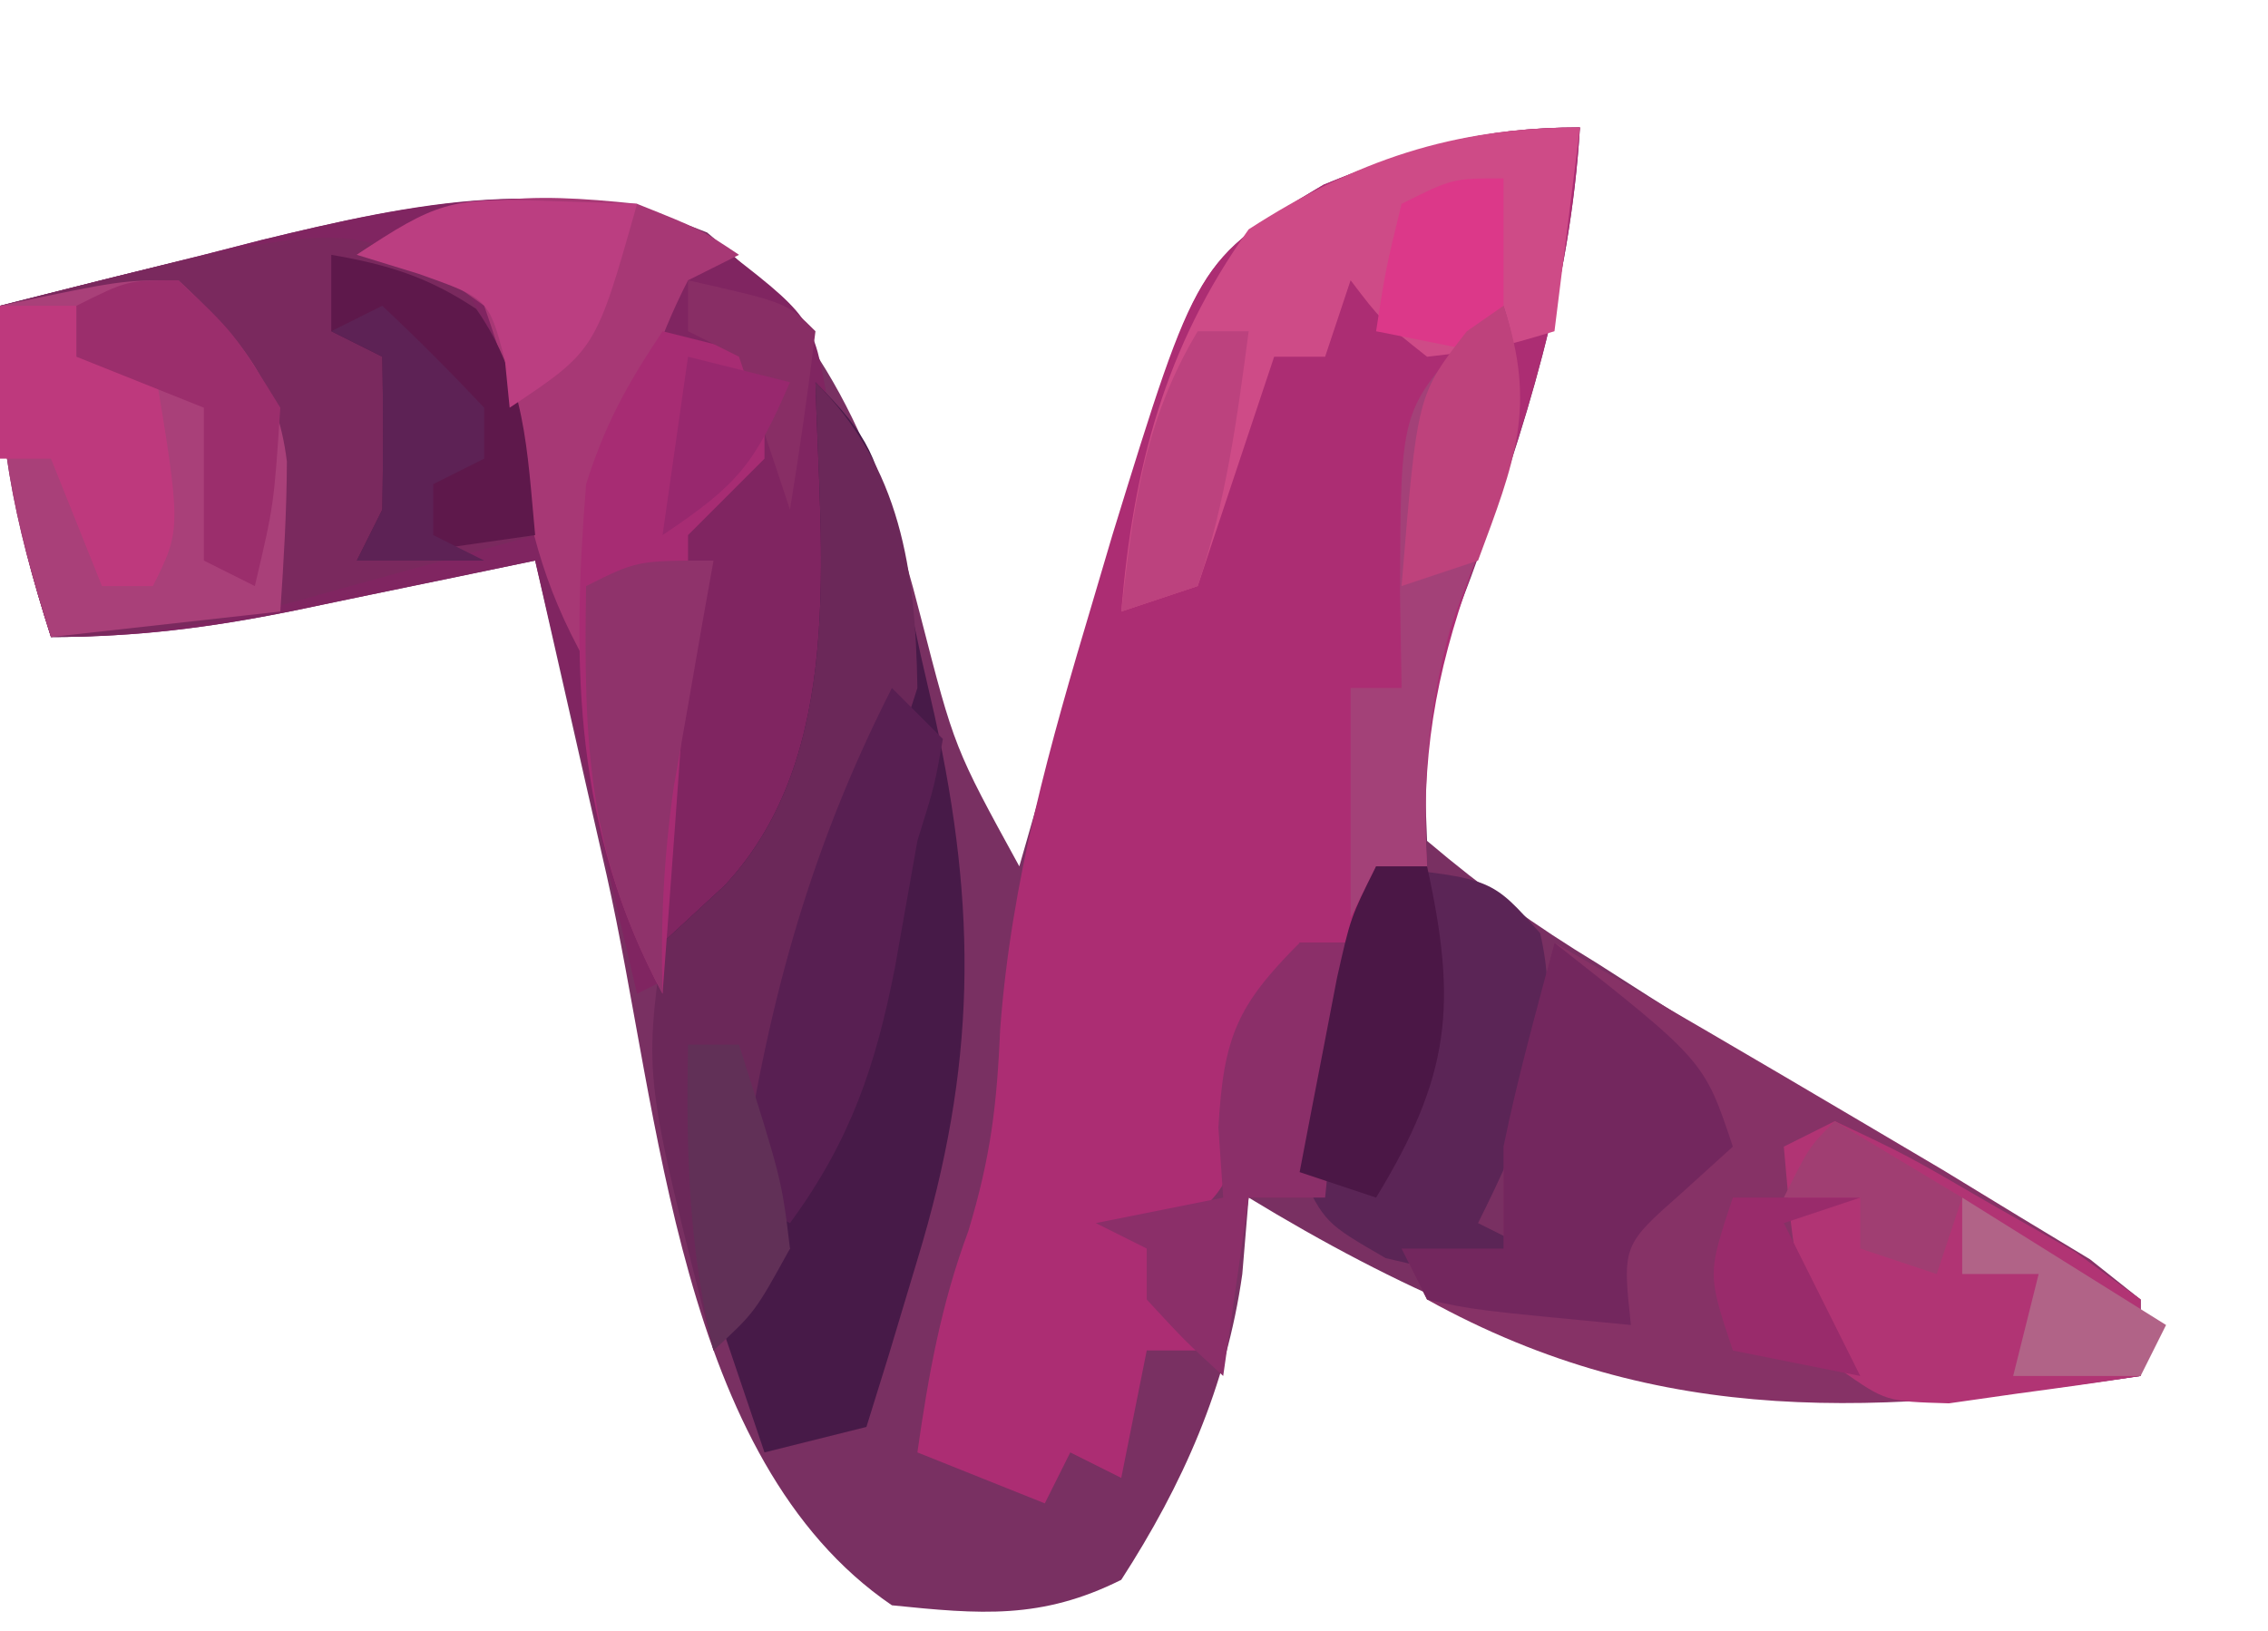 <?xml version="1.0" encoding="UTF-8"?>
<svg version="1.1" xmlns="http://www.w3.org/2000/svg" width="89" height="64">
<path d="M0 0 C-0.383 6.25 -2.137 11.782 -4.272 17.631 C-6.217 22.731 -6.217 22.731 -6 28 C-3.779 29.883 -1.775 31.316 0.688 32.812 C1.359 33.241 2.03 33.67 2.721 34.112 C6.075 36.241 9.475 38.29 12.891 40.32 C13.489 40.679 14.088 41.038 14.704 41.407 C16.356 42.389 18.019 43.349 19.684 44.309 C20.448 44.867 21.212 45.425 22 46 C22 46.99 22 47.98 22 49 C8.201 51.044 -1.025 49.289 -13 42 C-13.082 42.99 -13.165 43.98 -13.25 45 C-13.871 49.408 -15.589 53.27 -18 57 C-21.139 58.569 -23.539 58.352 -27 58 C-35.372 52.292 -36.108 38.585 -38.188 29.375 C-38.46 28.18 -38.733 26.985 -39.014 25.754 C-39.679 22.837 -40.341 19.919 -41 17 C-42.036 17.217 -43.073 17.433 -44.141 17.656 C-45.51 17.938 -46.88 18.219 -48.25 18.5 C-48.932 18.643 -49.614 18.786 -50.316 18.934 C-53.646 19.613 -56.583 20 -60 20 C-61.466 15.42 -62.11 11.858 -62 7 C-59.336 6.322 -56.669 5.657 -54 5 C-52.884 4.714 -52.884 4.714 -51.746 4.422 C-45.907 3 -39.988 1.778 -34.25 4.125 C-29.344 8.214 -27.421 13.127 -25.875 19.188 C-24.545 24.359 -24.545 24.359 -22 29 C-21.751 28.13 -21.751 28.13 -21.497 27.243 C-20.734 24.598 -19.961 21.955 -19.188 19.312 C-18.926 18.4 -18.665 17.488 -18.396 16.549 C-15.062 5.229 -15.062 5.229 -10.062 2.25 C-6.454 0.777 -3.889 0 0 0 Z " fill="#793062" transform="translate(62,5)"/>
<path d="M0 0 C-0.381 6.226 -2.12 11.726 -4.272 17.543 C-5.691 21.509 -6.252 24.795 -6 29 C-6.66 29 -7.32 29 -8 29 C-8.33 29.99 -8.66 30.98 -9 32 C-9.66 32 -10.32 32 -11 32 C-12.068 35.068 -12.068 35.068 -12.875 38.562 C-14 42 -14 42 -17 44 C-16.34 45.32 -15.68 46.64 -15 48 C-15.66 48 -16.32 48 -17 48 C-17.495 50.475 -17.495 50.475 -18 53 C-18.66 52.67 -19.32 52.34 -20 52 C-20.33 52.66 -20.66 53.32 -21 54 C-22.65 53.34 -24.3 52.68 -26 52 C-25.566 48.959 -25.074 46.198 -24 43.312 C-23.117 40.388 -22.881 38.372 -22.75 35.375 C-22.316 29.55 -20.792 24.195 -19.125 18.625 C-18.868 17.757 -18.611 16.888 -18.347 15.994 C-15.018 5.202 -15.018 5.202 -10.062 2.25 C-6.454 0.777 -3.889 0 0 0 Z " fill="#AC2D73" transform="translate(62,5)"/>
<path d="M0 0 C4.031 3.082 4.031 3.082 4.609 6.418 C5.67 19.967 5.67 19.967 1.125 26.5 C-0.875 28.625 -0.875 28.625 -2.875 29.625 C-4.195 24.015 -5.515 18.405 -6.875 12.625 C-11.632 13.608 -11.632 13.608 -16.388 14.6 C-19.655 15.264 -22.524 15.625 -25.875 15.625 C-27.341 11.045 -27.985 7.483 -27.875 2.625 C-25.211 1.947 -22.544 1.282 -19.875 0.625 C-19.131 0.434 -18.387 0.243 -17.621 0.047 C-11.705 -1.393 -5.696 -2.724 0 0 Z " fill="#802561" transform="translate(27.875,9.375)"/>
<path d="M0 0 C4.016 2.306 8.013 4.643 12 7 C13.071 7.633 14.142 8.266 15.246 8.918 C16.237 9.523 17.229 10.127 18.25 10.75 C19.163 11.302 20.075 11.853 21.016 12.422 C21.67 12.943 22.325 13.463 23 14 C23 14.99 23 15.98 23 17 C12.901 18.496 4.244 19.117 -5 14 C-5.33 13.34 -5.66 12.68 -6 12 C-4.68 12 -3.36 12 -2 12 C-2 10.68 -2 9.36 -2 8 C-1.448 5.297 -0.711 2.668 0 0 Z " fill="#863266" transform="translate(61,37)"/>
<path d="M0 0 C2.173 2.173 2.418 2.986 3.07 5.887 C3.244 6.661 3.418 7.435 3.598 8.232 C3.772 9.043 3.946 9.853 4.125 10.688 C4.307 11.478 4.489 12.269 4.676 13.084 C6.361 20.754 6.315 26.841 4 34.438 C3.629 35.674 3.257 36.91 2.875 38.184 C2.586 39.113 2.297 40.042 2 41 C0.02 41.495 0.02 41.495 -2 42 C-2.481 40.584 -2.96 39.167 -3.438 37.75 C-3.704 36.961 -3.971 36.172 -4.246 35.359 C-5.713 30.767 -6.513 26.869 -6 22 C-5.196 21.258 -4.391 20.515 -3.562 19.75 C1.209 14.629 0.181 6.715 0 0 Z " fill="#471A48" transform="translate(32,15)"/>
<path d="M0 0 C2.067 3.101 2.189 5.777 2.625 9.438 C0.21 10.11 -2.207 10.776 -4.625 11.438 C-5.307 11.628 -5.989 11.819 -6.691 12.016 C-10.081 12.937 -12.833 13.438 -16.375 13.438 C-17.827 8.9 -18.61 5.257 -18.375 0.438 C-4.638 -3.051 -4.638 -3.051 0 0 Z " fill="#7A295E" transform="translate(18.375,11.562)"/>
<path d="M0 0 C2.324 2.188 3.862 3.872 4.258 7.113 C4.251 9.077 4.133 11.04 4 13 C-0.455 13.495 -0.455 13.495 -5 14 C-6.452 9.463 -7.235 5.819 -7 1 C-2.25 0 -2.25 0 0 0 Z " fill="#A94079" transform="translate(7,11)"/>
<path d="M0 0 C-0.33 2.64 -0.66 5.28 -1 8 C-3.312 8.688 -3.312 8.688 -6 9 C-7.812 7.562 -7.812 7.562 -9 6 C-9.33 6.99 -9.66 7.98 -10 9 C-10.66 9 -11.32 9 -12 9 C-12.464 10.392 -12.464 10.392 -12.938 11.812 C-13.625 13.875 -14.312 15.938 -15 18 C-15.99 18.33 -16.98 18.66 -18 19 C-17.534 13.403 -16.313 8.63 -13 4 C-8.803 1.29 -4.964 0 0 0 Z " fill="#CE4B87" transform="translate(62,5)"/>
<path d="M0 0 C4.538 0.478 4.538 0.478 6.438 2.625 C7.401 6.691 5.826 10.349 4 14 C4.66 14.33 5.32 14.66 6 15 C3 16 3 16 0.375 15.375 C-2 14 -2 14 -3 11.938 C-3 7.634 -1.536 3.983 0 0 Z " fill="#5B2556" transform="translate(54,34)"/>
<path d="M0 0 C3.351 3.351 3.925 7.346 4 12 C2.996 15.209 1.691 18.118 0.254 21.156 C-1.396 24.899 -1.849 27.931 -2 32 C-1.67 32.66 -1.34 33.32 -1 34 C-1.99 35.32 -2.98 36.64 -4 38 C-6.715 27.31 -6.715 27.31 -6 22 C-5.196 21.258 -4.391 20.515 -3.562 19.75 C1.209 14.629 0.181 6.715 0 0 Z " fill="#6B2859" transform="translate(32,15)"/>
<path d="M0 0 C2.5 1 2.5 1 4 2 C3.01 2.495 3.01 2.495 2 3 C-0.402 7.653 -1.069 12.897 -2 18 C-3.727 14.945 -4.342 12.337 -4.812 8.875 C-5.225 6.265 -5.225 6.265 -6 4 C-8.457 2.244 -8.457 2.244 -11 2 C-7.296 -0.469 -4.294 -0.449 0 0 Z " fill="#A73875" transform="translate(25,8)"/>
<path d="M0 0 C1.32 0.33 2.64 0.66 4 1 C4 2.32 4 3.64 4 5 C3 6 2 7 1 8 C1 9.32 1 10.64 1 12 C0.847 14.418 0.679 16.834 0.5 19.25 C0.407 20.513 0.314 21.777 0.219 23.078 C0.147 24.042 0.074 25.007 0 26 C-3.456 19.548 -3.578 13.229 -3 6 C-2.247 3.628 -1.39 2.085 0 0 Z " fill="#A72C73" transform="translate(26,13)"/>
<path d="M0 0 C2.82 1.328 2.82 1.328 6.125 3.25 C7.221 3.874 8.316 4.498 9.445 5.141 C10.288 5.754 11.131 6.368 12 7 C12 7.99 12 8.98 12 10 C10.399 10.249 8.794 10.474 7.188 10.688 C6.294 10.815 5.401 10.943 4.48 11.074 C2 11 2 11 0.219 9.75 C-1.668 7.041 -1.696 4.226 -2 1 C-1.34 0.67 -0.68 0.34 0 0 Z " fill="#B13474" transform="translate(72,44)"/>
<path d="M0 0 C5.875 4.625 5.875 4.625 7 8 C6.01 8.897 6.01 8.897 5 9.812 C2.663 11.875 2.663 11.875 3 15 C-3.152 14.414 -3.152 14.414 -5 14 C-5.33 13.34 -5.66 12.68 -6 12 C-4.68 12 -3.36 12 -2 12 C-2 10.68 -2 9.36 -2 8 C-1.448 5.297 -0.711 2.668 0 0 Z " fill="#73275E" transform="translate(61,37)"/>
<path d="M0 0 C0.66 0.66 1.32 1.32 2 2 C1.68 3.816 1.68 3.816 1 6 C0.706 7.645 0.414 9.291 0.125 10.938 C-0.634 14.829 -1.62 17.755 -4 21 C-4.66 20.67 -5.32 20.34 -6 20 C-4.971 12.754 -3.324 6.535 0 0 Z " fill="#581F52" transform="translate(35,27)"/>
<path d="M0 0 C2.221 0.383 3.804 0.869 5.688 2.125 C7.633 4.904 7.687 7.679 8 11 C5.69 11.33 3.38 11.66 1 12 C1.33 11.34 1.66 10.68 2 10 C2.04 8 2.043 6 2 4 C1.34 3.67 0.68 3.34 0 3 C0 2.01 0 1.02 0 0 Z " fill="#5E184B" transform="translate(13,10)"/>
<path d="M0 0 C0.66 0 1.32 0 2 0 C1.67 3.3 1.34 6.6 1 10 C0.01 10 -0.98 10 -2 10 C-2.33 12.31 -2.66 14.62 -3 17 C-4.5 15.625 -4.5 15.625 -6 14 C-6 13.34 -6 12.68 -6 12 C-6.66 11.67 -7.32 11.34 -8 11 C-6.35 10.67 -4.7 10.34 -3 10 C-3.093 8.639 -3.093 8.639 -3.188 7.25 C-2.983 3.708 -2.473 2.473 0 0 Z " fill="#8B2F69" transform="translate(51,37)"/>
<path d="M0 0 C1.543 4.628 -0.549 8.178 -2.09 12.676 C-2.988 15.956 -3.169 18.62 -3 22 C-3.66 22 -4.32 22 -5 22 C-5.33 22.66 -5.66 23.32 -6 24 C-6 21.03 -6 18.06 -6 15 C-5.34 15 -4.68 15 -4 15 C-4.021 13.762 -4.041 12.525 -4.062 11.25 C-4.037 4.162 -4.037 4.162 -1.438 1.25 C-0.726 0.631 -0.726 0.631 0 0 Z " fill="#A34178" transform="translate(59,12)"/>
<path d="M0 0 C0.66 0 1.32 0 2 0 C3.199 5.449 2.914 8.222 0 13 C-0.99 12.67 -1.98 12.34 -3 12 C-2.691 10.374 -2.378 8.749 -2.062 7.125 C-1.888 6.22 -1.714 5.315 -1.535 4.383 C-1 2 -1 2 0 0 Z " fill="#4B1746" transform="translate(54,34)"/>
<path d="M0 0 C0.99 0 1.98 0 3 0 C3 0.66 3 1.32 3 2 C3.99 2 4.98 2 6 2 C7.125 8.75 7.125 8.75 6 11 C5.34 11 4.68 11 4 11 C3.34 9.35 2.68 7.7 2 6 C1.34 6 0.68 6 0 6 C0 4.02 0 2.04 0 0 Z " fill="#BE397D" transform="translate(0,12)"/>
<path d="M0 0 C-0.217 1.212 -0.217 1.212 -0.438 2.449 C-0.623 3.518 -0.809 4.586 -1 5.688 C-1.186 6.743 -1.371 7.799 -1.562 8.887 C-1.951 11.649 -2.083 14.217 -2 17 C-4.943 11.507 -5.103 7.154 -5 1 C-3 0 -3 0 0 0 Z " fill="#8F336B" transform="translate(28,22)"/>
<path d="M0 0 C1.887 0.062 1.887 0.062 3.812 0.125 C2.188 5.875 2.188 5.875 -1.188 8.125 C-1.249 7.506 -1.311 6.888 -1.375 6.25 C-2.016 3.847 -2.016 3.847 -4.75 2.875 C-5.554 2.627 -6.359 2.38 -7.188 2.125 C-4.099 0.066 -3.478 -0.114 0 0 Z " fill="#BB3E81" transform="translate(21.188,7.875)"/>
<path d="M0 0 C0.66 0 1.32 0 2 0 C1.542 3.469 1.109 6.674 0 10 C-0.99 10.33 -1.98 10.66 -3 11 C-2.532 6.944 -2.12 3.534 0 0 Z " fill="#BC427E" transform="translate(47,13)"/>
<path d="M0 0 C2.188 2.062 2.188 2.062 4 5 C3.75 8.812 3.75 8.812 3 12 C2.34 11.67 1.68 11.34 1 11 C1 9.02 1 7.04 1 5 C-1.475 4.01 -1.475 4.01 -4 3 C-4 2.34 -4 1.68 -4 1 C-2 0 -2 0 0 0 Z " fill="#9B2E6C" transform="translate(7,11)"/>
<path d="M0 0 C1.376 1.29 2.708 2.627 4 4 C4 4.66 4 5.32 4 6 C3.01 6.495 3.01 6.495 2 7 C2 7.66 2 8.32 2 9 C2.66 9.33 3.32 9.66 4 10 C2.35 10 0.7 10 -1 10 C-0.67 9.34 -0.34 8.68 0 8 C0.04 6 0.043 4 0 2 C-0.66 1.67 -1.32 1.34 -2 1 C-1.34 0.67 -0.68 0.34 0 0 Z " fill="#5D2255" transform="translate(15,12)"/>
<path d="M0 0 C0 2.31 0 4.62 0 7 C-1.65 6.67 -3.3 6.34 -5 6 C-4.625 3.562 -4.625 3.562 -4 1 C-2 0 -2 0 0 0 Z " fill="#DC3889" transform="translate(59,7)"/>
<path d="M0 0 C1.65 0 3.3 0 5 0 C4.01 0.33 3.02 0.66 2 1 C2.99 2.98 3.98 4.96 5 7 C3.35 6.67 1.7 6.34 0 6 C-1 3 -1 3 0 0 Z " fill="#992B6B" transform="translate(68,47)"/>
<path d="M0 0 C1.329 3.988 0.438 6.117 -1 10 C-1.99 10.33 -2.98 10.66 -4 11 C-3.385 3.492 -3.385 3.492 -1.438 1 C-0.963 0.67 -0.489 0.34 0 0 Z " fill="#BE427C" transform="translate(59,12)"/>
<path d="M0 0 C2.64 1.65 5.28 3.3 8 5 C7.67 5.66 7.34 6.32 7 7 C5.35 7 3.7 7 2 7 C2.33 5.68 2.66 4.36 3 3 C2.01 3 1.02 3 0 3 C0 2.01 0 1.02 0 0 Z " fill="#B16387" transform="translate(77,47)"/>
<path d="M0 0 C0.66 0 1.32 0 2 0 C3.674 5.285 3.674 5.285 4 8 C2.625 10.5 2.625 10.5 1 12 C0.018 7.947 -0.082 4.161 0 0 Z " fill="#613057" transform="translate(27,41)"/>
<path d="M0 0 C1.65 0.99 3.3 1.98 5 3 C4.67 3.99 4.34 4.98 4 6 C3.01 5.67 2.02 5.34 1 5 C1 4.34 1 3.68 1 3 C0.01 3 -0.98 3 -2 3 C-1 1 -1 1 0 0 Z " fill="#A03E72" transform="translate(72,44)"/>
<path d="M0 0 C3.875 0.875 3.875 0.875 5 2 C4.713 4.339 4.381 6.674 4 9 C3.333 7 2.667 5 2 3 C1.34 2.67 0.68 2.34 0 2 C0 1.34 0 0.68 0 0 Z " fill="#882E65" transform="translate(27,11)"/>
<path d="M0 0 C1.98 0.495 1.98 0.495 4 1 C2.63 4.161 2.011 4.993 -1 7 C-0.67 4.69 -0.34 2.38 0 0 Z " fill="#98286E" transform="translate(27,14)"/>
</svg>
